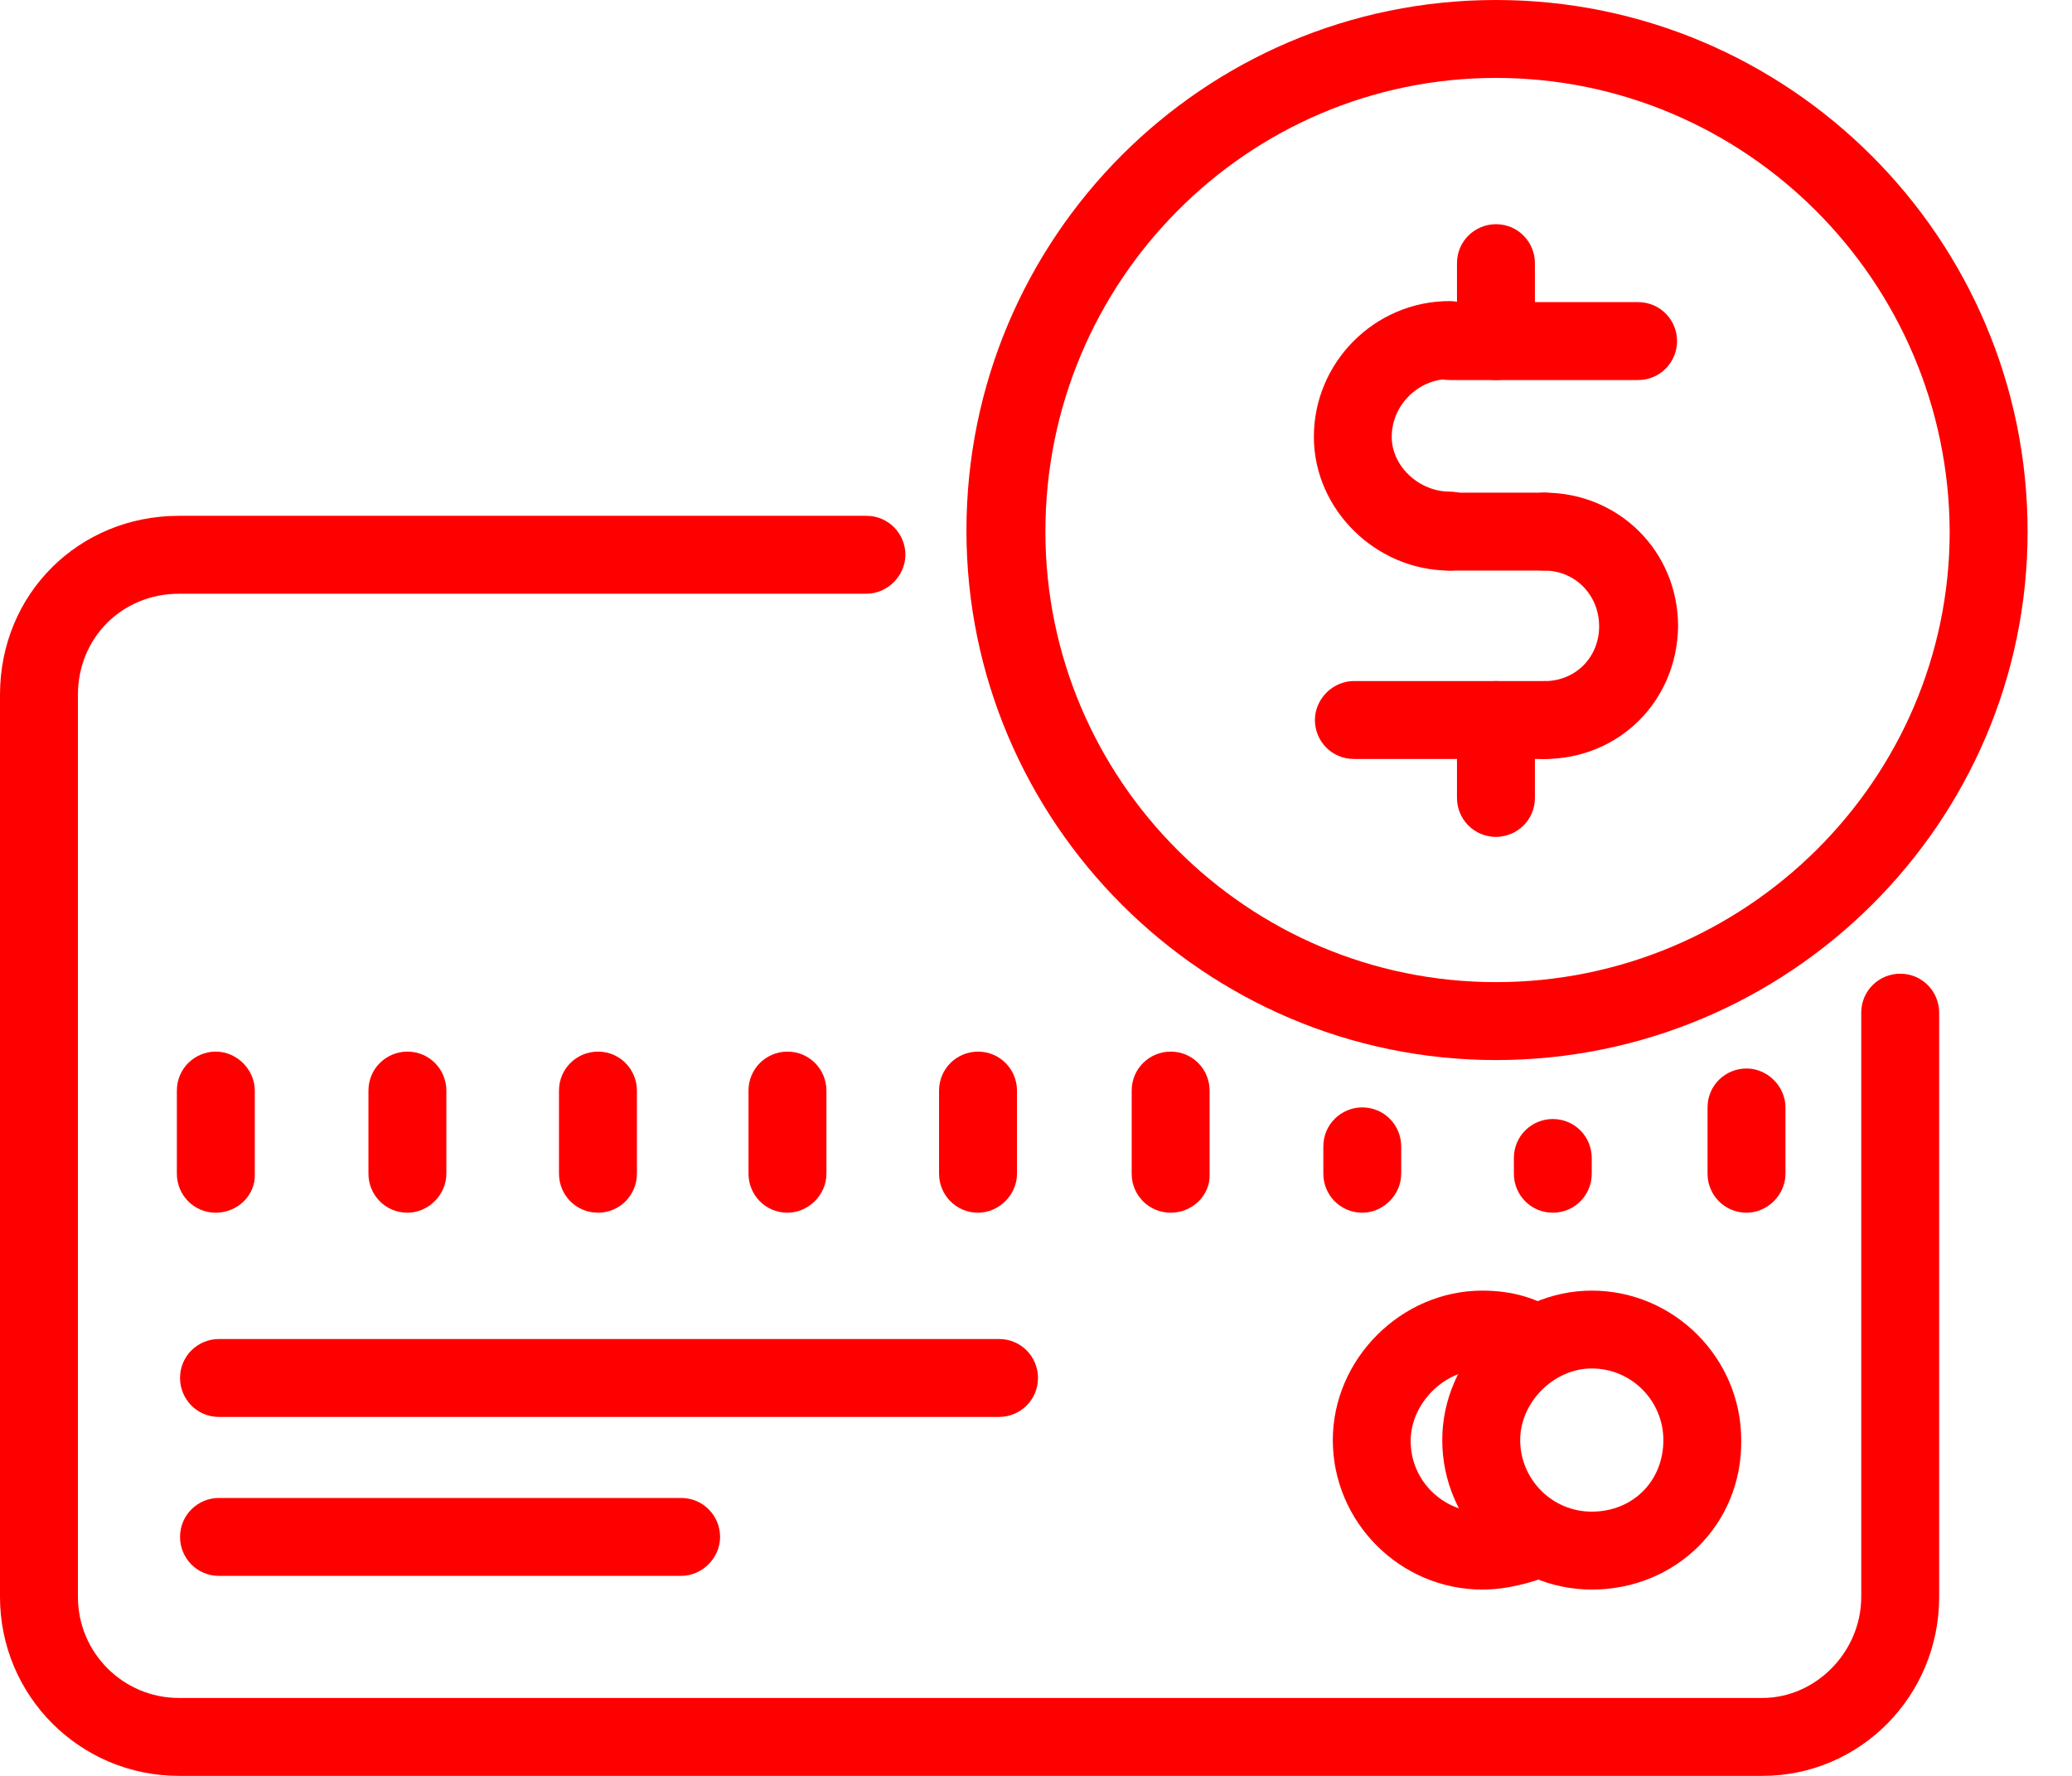 <svg width="28" height="24" viewBox="0 0 28 24" fill="none" xmlns="http://www.w3.org/2000/svg">
<g clip-path="url(#clip0)">
<path d="M21.51 21.482C20.401 21.482 19.49 20.571 19.49 19.462C19.49 18.366 20.415 17.442 21.51 17.442C22.62 17.442 23.53 18.352 23.53 19.462C23.545 20.6 22.648 21.482 21.51 21.482ZM21.51 18.494C20.998 18.494 20.543 18.95 20.543 19.462C20.543 19.988 20.97 20.429 21.51 20.429C22.065 20.429 22.478 20.017 22.478 19.462C22.478 18.935 22.051 18.494 21.51 18.494Z" fill="#FE0000"/>
<path d="M20.031 21.482C18.921 21.482 18.011 20.571 18.011 19.462C18.011 18.366 18.935 17.442 20.031 17.442C20.429 17.442 20.785 17.541 21.084 17.755L20.472 18.622C20.358 18.537 20.216 18.509 20.031 18.509C19.519 18.509 19.063 18.964 19.063 19.476C19.063 20.173 19.803 20.685 20.543 20.315L21.012 21.268C20.685 21.396 20.358 21.482 20.031 21.482Z" fill="#FE0000"/>
<path d="M13.501 19.149H2.959C2.66 19.149 2.433 18.907 2.433 18.622C2.433 18.324 2.675 18.096 2.959 18.096H13.501C13.8 18.096 14.027 18.338 14.027 18.622C14.027 18.921 13.785 19.149 13.501 19.149Z" fill="#FE0000"/>
<path d="M9.205 21.297H2.959C2.66 21.297 2.433 21.055 2.433 20.771C2.433 20.472 2.675 20.244 2.959 20.244H9.205C9.503 20.244 9.731 20.486 9.731 20.771C9.731 21.055 9.489 21.297 9.205 21.297Z" fill="#FE0000"/>
<path d="M23.815 24H2.418C1.081 24 0 22.919 0 21.581V9.389C0 8.024 1.067 6.971 2.418 6.971H11.708C12.007 6.971 12.235 7.213 12.235 7.497C12.235 7.782 11.993 8.024 11.708 8.024H2.418C1.65 8.024 1.053 8.621 1.053 9.389V21.581C1.053 22.335 1.664 22.947 2.418 22.947H23.815C24.541 22.947 25.152 22.321 25.152 21.581V13.686C25.152 13.387 25.394 13.159 25.679 13.159C25.977 13.159 26.205 13.401 26.205 13.686V21.581C26.205 22.919 25.138 24 23.815 24Z" fill="#FE0000"/>
<path d="M2.916 16.389C2.618 16.389 2.39 16.147 2.39 15.863V14.739C2.39 14.44 2.632 14.212 2.916 14.212C3.201 14.212 3.443 14.454 3.443 14.739V15.863C3.457 16.147 3.215 16.389 2.916 16.389Z" fill="#FE0000"/>
<path d="M5.506 16.389C5.207 16.389 4.979 16.147 4.979 15.863V14.739C4.979 14.44 5.221 14.212 5.506 14.212C5.804 14.212 6.032 14.454 6.032 14.739V15.863C6.032 16.147 5.79 16.389 5.506 16.389Z" fill="#FE0000"/>
<path d="M8.081 16.389C7.782 16.389 7.554 16.147 7.554 15.863V14.739C7.554 14.44 7.796 14.212 8.081 14.212C8.379 14.212 8.607 14.454 8.607 14.739V15.863C8.607 16.147 8.379 16.389 8.081 16.389Z" fill="#FE0000"/>
<path d="M10.641 16.389C10.343 16.389 10.115 16.147 10.115 15.863V14.739C10.115 14.44 10.357 14.212 10.641 14.212C10.94 14.212 11.168 14.454 11.168 14.739V15.863C11.168 16.147 10.926 16.389 10.641 16.389Z" fill="#FE0000"/>
<path d="M13.216 16.389C12.918 16.389 12.69 16.147 12.69 15.863V14.739C12.69 14.44 12.932 14.212 13.216 14.212C13.515 14.212 13.743 14.454 13.743 14.739V15.863C13.743 16.147 13.501 16.389 13.216 16.389Z" fill="#FE0000"/>
<path d="M20.984 16.389C20.685 16.389 20.458 16.147 20.458 15.863V15.649C20.458 15.35 20.7 15.123 20.984 15.123C21.283 15.123 21.51 15.365 21.51 15.649V15.863C21.51 16.147 21.283 16.389 20.984 16.389Z" fill="#FE0000"/>
<path d="M23.602 16.389C23.303 16.389 23.075 16.147 23.075 15.863V14.966C23.075 14.667 23.317 14.44 23.602 14.44C23.886 14.44 24.128 14.682 24.128 14.966V15.863C24.128 16.147 23.886 16.389 23.602 16.389Z" fill="#FE0000"/>
<path d="M15.82 16.389C15.521 16.389 15.293 16.147 15.293 15.863V14.739C15.293 14.44 15.535 14.212 15.82 14.212C16.119 14.212 16.346 14.454 16.346 14.739V15.863C16.36 16.147 16.119 16.389 15.82 16.389Z" fill="#FE0000"/>
<path d="M18.409 16.389C18.11 16.389 17.883 16.147 17.883 15.863V15.493C17.883 15.194 18.125 14.966 18.409 14.966C18.708 14.966 18.935 15.208 18.935 15.493V15.863C18.935 16.147 18.694 16.389 18.409 16.389Z" fill="#FE0000"/>
<path d="M20.216 14.326C16.275 14.326 13.06 11.111 13.06 7.17C13.06 3.215 16.261 0 20.216 0C24.171 0 27.4 3.215 27.4 7.184C27.4 11.125 24.171 14.326 20.216 14.326ZM20.216 1.053C16.858 1.053 14.127 3.798 14.127 7.184C14.127 10.542 16.858 13.273 20.216 13.273C23.587 13.273 26.347 10.542 26.347 7.184C26.333 3.798 23.587 1.053 20.216 1.053Z" fill="#FE0000"/>
<path d="M19.59 7.711C18.594 7.711 17.755 6.886 17.755 5.904C17.755 4.894 18.58 4.069 19.59 4.069C19.889 4.069 20.116 4.311 20.116 4.595C20.116 4.88 19.874 5.122 19.59 5.122C19.163 5.122 18.807 5.477 18.807 5.904C18.807 6.302 19.177 6.644 19.59 6.644C19.889 6.644 20.116 6.886 20.116 7.17C20.116 7.469 19.874 7.711 19.59 7.711Z" fill="#FE0000"/>
<path d="M20.87 10.257C20.571 10.257 20.344 10.015 20.344 9.731C20.344 9.446 20.586 9.205 20.87 9.205C21.297 9.205 21.61 8.877 21.61 8.465C21.61 8.038 21.283 7.711 20.87 7.711C20.571 7.711 20.344 7.469 20.344 7.184C20.344 6.886 20.586 6.658 20.87 6.658C21.88 6.658 22.677 7.455 22.677 8.465C22.663 9.475 21.88 10.257 20.87 10.257Z" fill="#FE0000"/>
<path d="M20.87 7.711H19.59C19.291 7.711 19.063 7.469 19.063 7.184C19.063 6.886 19.305 6.658 19.59 6.658H20.87C21.169 6.658 21.397 6.9 21.397 7.184C21.397 7.469 21.155 7.711 20.87 7.711Z" fill="#FE0000"/>
<path d="M20.87 10.257H18.295C17.996 10.257 17.769 10.015 17.769 9.731C17.769 9.446 18.011 9.204 18.295 9.204H20.87C21.169 9.204 21.397 9.446 21.397 9.731C21.397 10.015 21.155 10.257 20.87 10.257Z" fill="#FE0000"/>
<path d="M22.136 5.136H19.59C19.291 5.136 19.063 4.894 19.063 4.609C19.063 4.325 19.305 4.083 19.59 4.083H22.136C22.435 4.083 22.663 4.325 22.663 4.609C22.663 4.894 22.435 5.136 22.136 5.136Z" fill="#FE0000"/>
<path d="M20.216 5.136C19.917 5.136 19.689 4.894 19.689 4.609V3.557C19.689 3.258 19.931 3.03 20.216 3.03C20.515 3.03 20.742 3.272 20.742 3.557V4.609C20.742 4.894 20.5 5.136 20.216 5.136Z" fill="#FE0000"/>
<path d="M20.216 11.31C19.917 11.31 19.689 11.068 19.689 10.784V9.731C19.689 9.432 19.931 9.204 20.216 9.204C20.515 9.204 20.742 9.446 20.742 9.731V10.784C20.742 11.082 20.5 11.31 20.216 11.31Z" fill="#FE0000"/>
</g>
<defs>
<clipPath id="clip0">
<rect width="27.4" height="24" fill="white"/>
</clipPath>
</defs>
</svg>
